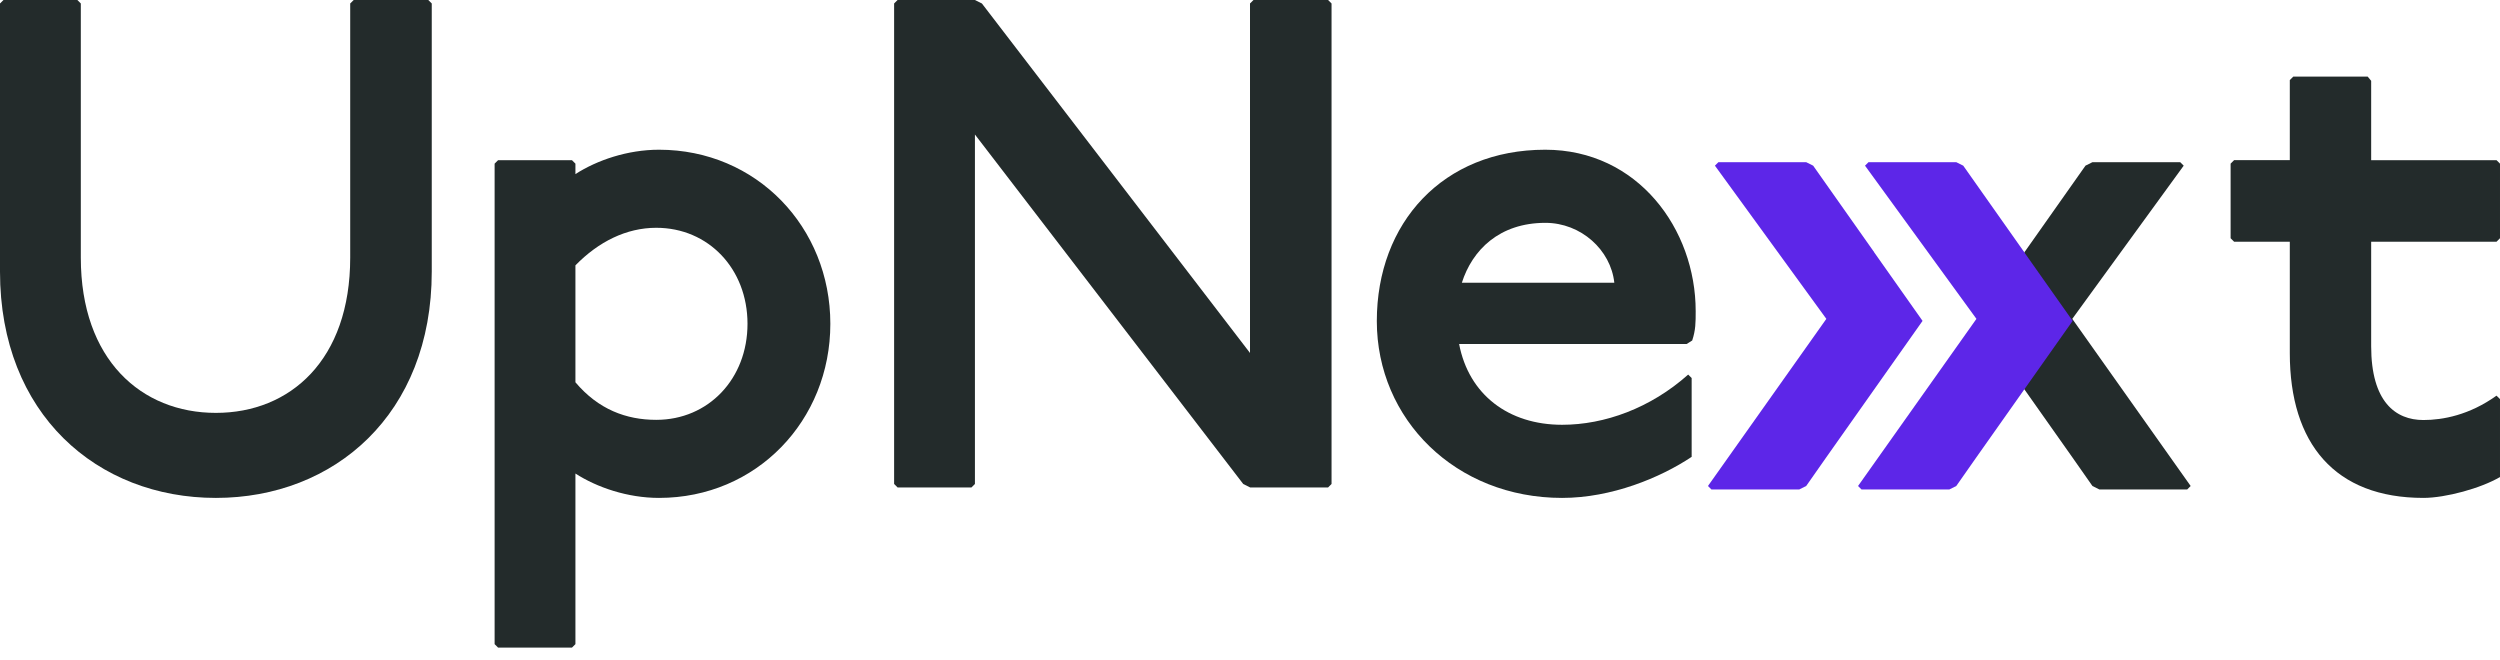 <?xml version="1.0" encoding="UTF-8"?><svg id="Logo_Dark" xmlns="http://www.w3.org/2000/svg" viewBox="0 0 136.42 36"><defs><style>.cls-1{fill:#5d26e8;}.cls-2{fill:#232b2b;}</style></defs><path class="cls-2" d="M4.22,0l.19,.19V14.06c0,5.58,3.31,8.47,7.37,8.47s7.33-2.89,7.33-8.47V.19l.19-.19h4.07l.19,.19V14.82c0,7.79-5.32,12.35-11.78,12.35S0,22.61,0,14.82V.19L.19,0H4.22Z"/><path class="cls-2" d="M31.21,8.74l.19,.19v.57c1.18-.76,2.85-1.33,4.56-1.33,5.32,0,9.35,4.22,9.35,9.5s-4.03,9.5-9.35,9.5c-1.71,0-3.38-.57-4.56-1.33v9.31l-.19,.19h-4.03l-.19-.19V8.93l.19-.19h4.03Zm.19,12.12c1.25,1.48,2.77,2.05,4.41,2.05,2.85,0,4.98-2.24,4.98-5.24s-2.13-5.24-4.98-5.24c-1.63,0-3.15,.76-4.41,2.05v6.38Z"/><path class="cls-2" d="M53.2,0l.38,.19,14.63,19.07V.19l.19-.19h4.07l.19,.19V26.41l-.19,.19h-4.25l-.38-.19L53.2,7.34V26.41l-.19,.19h-4.03l-.19-.19V.19l.19-.19h4.22Z"/><path class="cls-2" d="M92.31,24.93c-1.71,1.14-4.37,2.24-7.07,2.24-5.81,0-10.11-4.29-10.11-9.65s3.61-9.35,9.19-9.35c5.05,0,8.21,4.33,8.21,8.81,0,.61,0,1.03-.19,1.6l-.3,.19h-12.42c.53,2.77,2.7,4.41,5.62,4.41,2.32,0,4.83-.91,6.88-2.74l.19,.19v4.29Zm-4.22-9.5c-.19-1.79-1.82-3.27-3.76-3.27-2.51,0-3.99,1.48-4.56,3.27h8.32Z"/><path class="cls-2" d="M129.2,4.18l.19,.23v4.33h6.84l.19,.19v4.07l-.19,.19h-6.84v5.7c0,3.04,1.33,4.03,2.85,4.03,1.06,0,2.51-.27,3.99-1.33l.19,.19v4.25c-1.03,.61-2.96,1.14-4.18,1.14-4.83,0-7.29-2.96-7.29-7.9v-6.08h-3.04l-.19-.19v-4.07l.19-.19h3.04V4.37l.19-.19h4.07Z"/><polygon class="cls-2" points="107.83 17.51 110.49 13.74 110.49 13.7 110.5 13.72 113.8 9.04 114.18 8.85 118.97 8.85 119.16 9.04 113.08 17.4 119.54 26.52 119.35 26.71 114.56 26.71 114.18 26.52 113.08 24.95 113.08 24.95 107.83 17.51"/><polygon class="cls-1" points="113.1 17.51 110.44 13.74 110.44 13.7 110.43 13.72 107.13 9.04 106.75 8.85 101.96 8.85 101.77 9.04 107.85 17.4 101.39 26.52 101.58 26.71 106.37 26.71 106.75 26.52 107.85 24.95 107.85 24.95 113.1 17.51"/><polygon class="cls-1" points="104.91 17.51 102.25 13.74 102.25 13.7 102.24 13.72 98.94 9.04 98.56 8.85 93.77 8.85 93.58 9.04 99.66 17.4 93.2 26.52 93.39 26.71 98.18 26.71 98.56 26.52 99.66 24.95 99.66 24.95 104.91 17.51"/></svg>